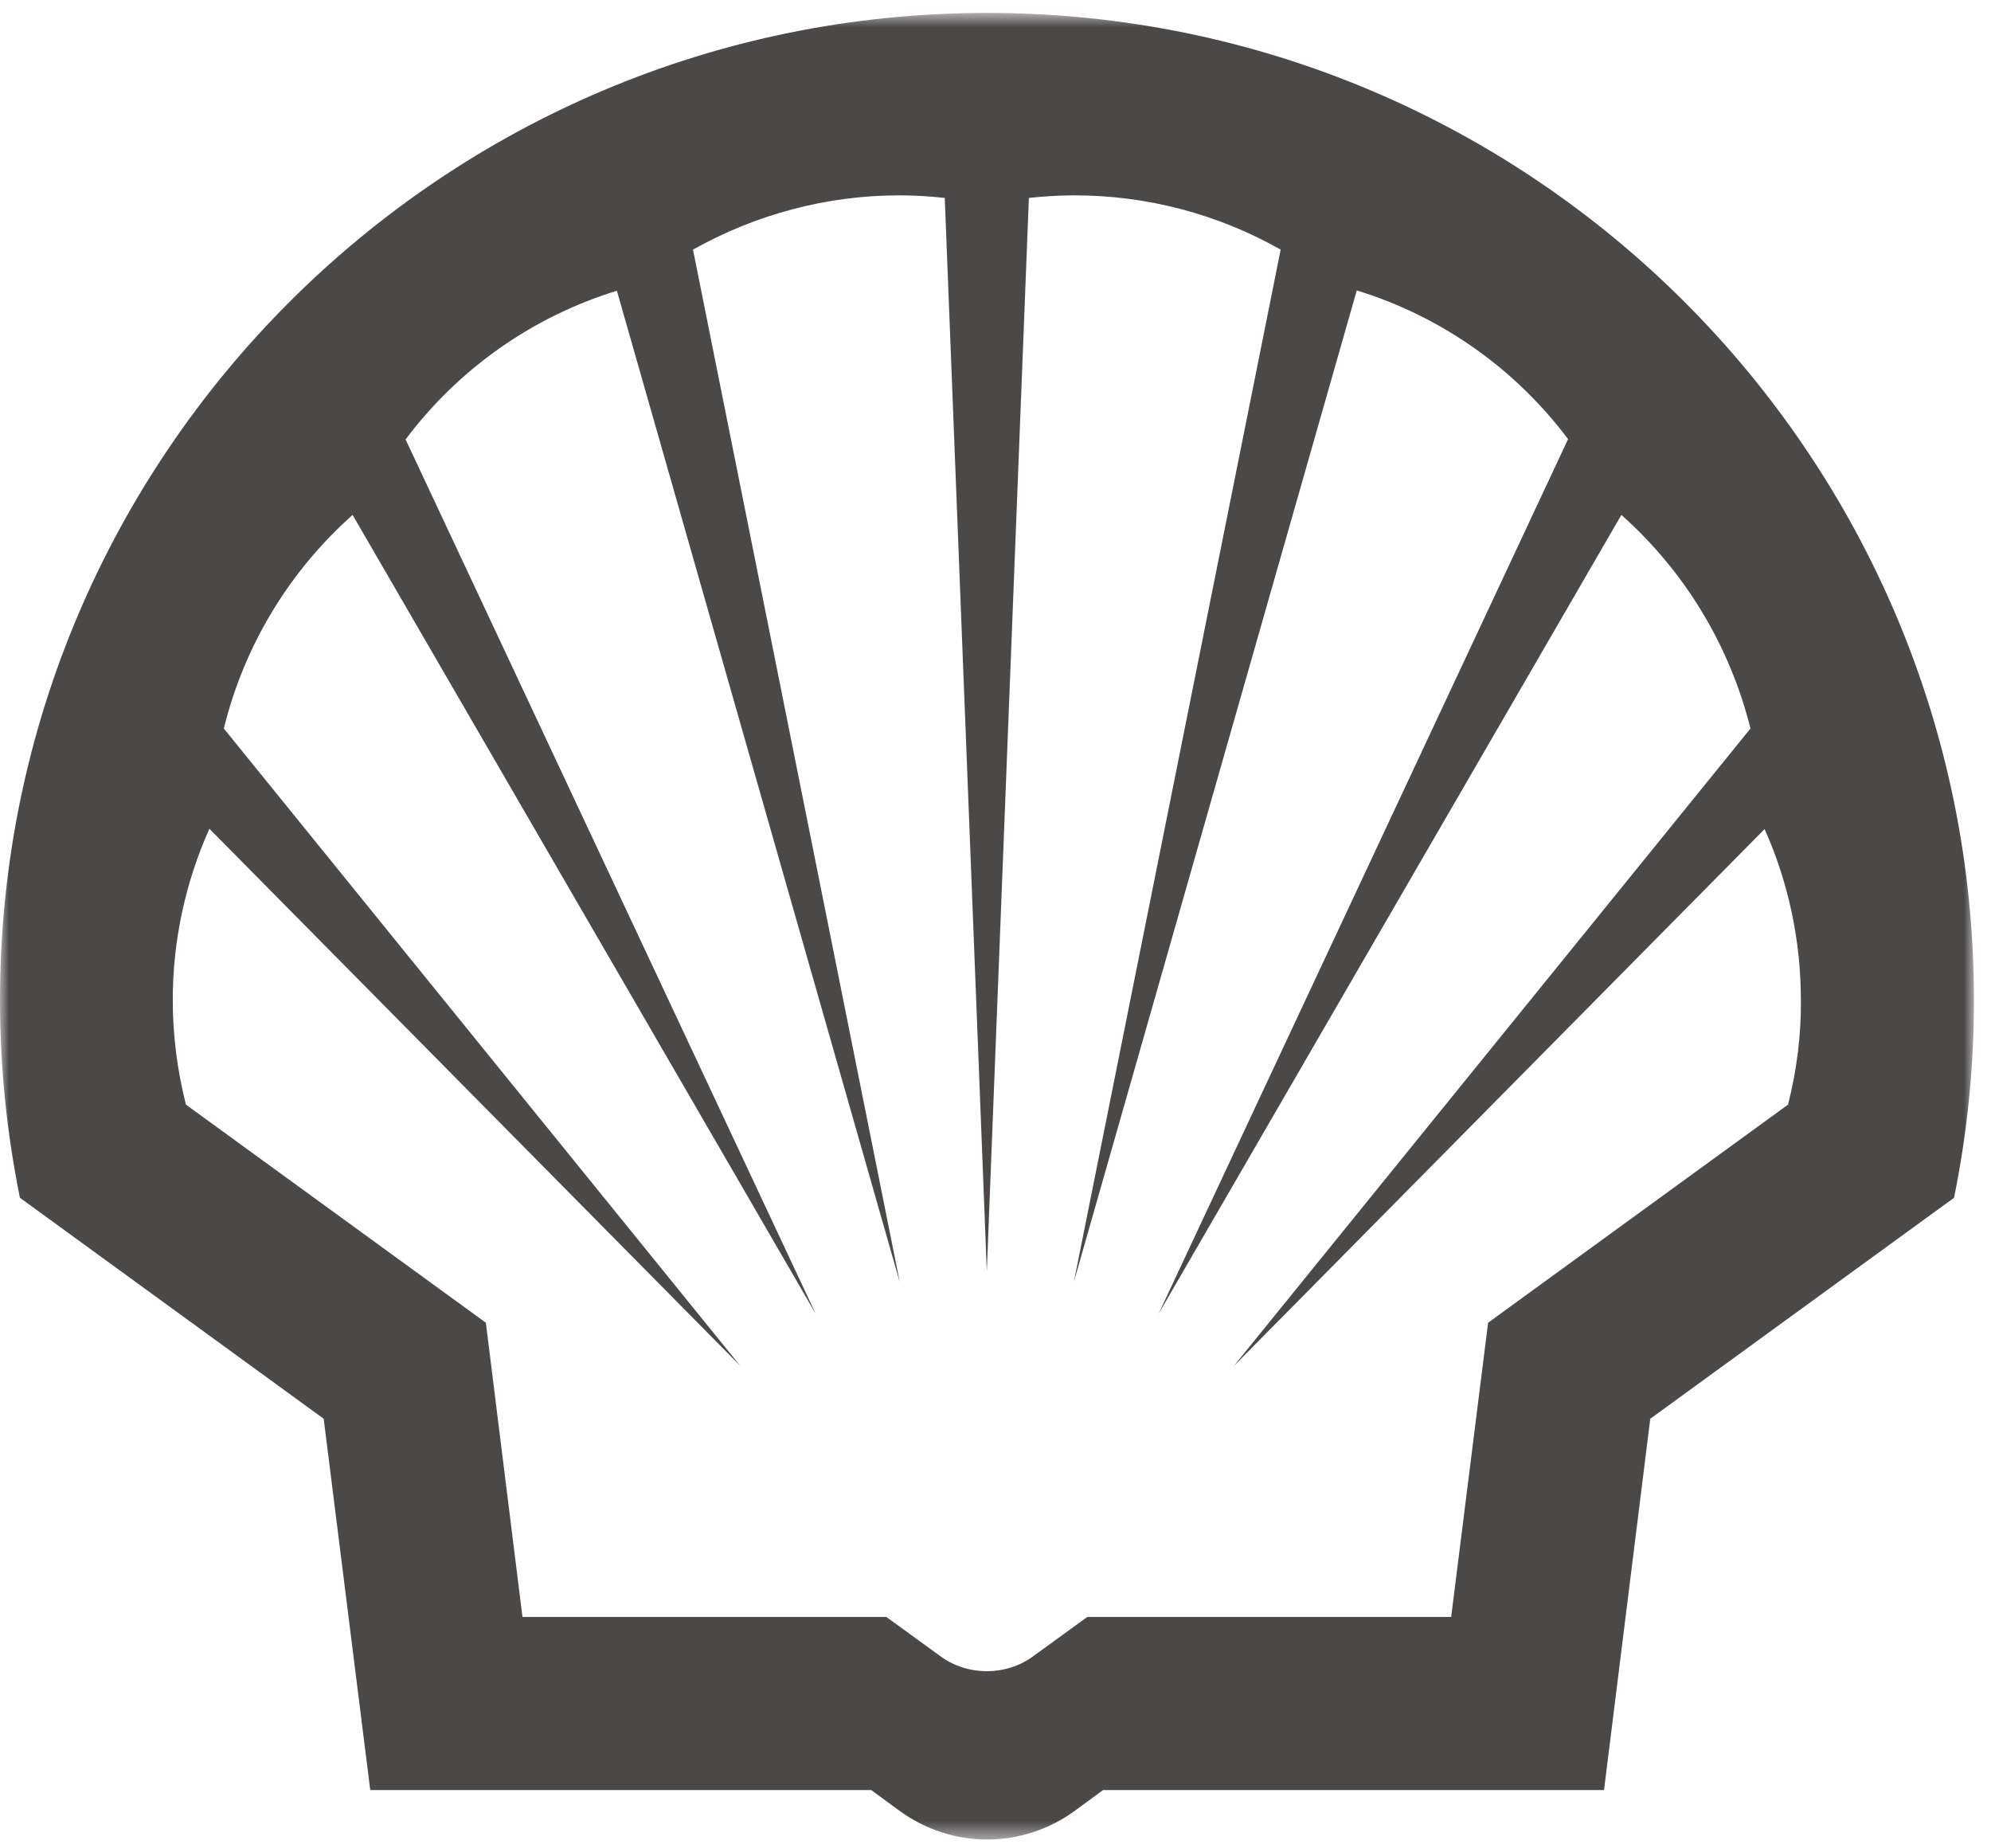 <svg width="111" height="103" viewBox="0 0 111 103" fill="none" xmlns="http://www.w3.org/2000/svg">
<mask id="mask0_4_656" style="mask-type:luminance" maskUnits="userSpaceOnUse" x="0" y="0" width="111" height="103">
<path d="M110.05 0.72H0V102.517H110.05V0.72Z" fill="white"/>
</mask>
<g mask="url(#mask0_4_656)">
<path d="M99.684 61.572L82.963 73.729L80.904 90.128H60.62L57.612 92.312C56.86 92.867 55.947 93.153 55.016 93.153C54.085 93.153 53.172 92.867 52.42 92.312L49.413 90.128H29.128L27.087 73.729L10.366 61.572C9.883 59.675 9.632 57.705 9.632 55.736C9.632 52.442 10.33 49.201 11.673 46.194L41.267 76.128L12.479 40.608C13.606 36.007 16.113 31.853 19.658 28.702L45.474 73.227L22.612 24.495C25.566 20.556 29.683 17.656 34.392 16.206L50.164 71.473L38.635 13.914C42.144 11.945 46.1 10.889 50.129 10.889C50.988 10.889 51.83 10.942 52.671 11.032L55.016 70.864L57.361 11.032C58.203 10.942 59.062 10.889 59.904 10.889C63.932 10.889 67.889 11.927 71.398 13.914L59.868 71.455L75.641 16.188C80.349 17.638 84.467 20.538 87.421 24.477L64.594 73.227L90.393 28.702C93.938 31.853 96.444 36.007 97.59 40.608L68.784 76.145L98.378 46.212C99.72 49.219 100.401 52.46 100.401 55.754C100.419 57.705 100.168 59.675 99.684 61.572ZM55.034 0.72C24.653 0.72 0 25.372 0 55.754C0 59.442 0.376 63.13 1.11 66.764L18.046 79.082L20.642 99.778H48.571L50.182 100.959C51.597 101.98 53.297 102.535 55.034 102.535C56.771 102.535 58.471 101.98 59.886 100.959L61.497 99.778H89.426L92.004 79.082L108.94 66.764C109.674 63.148 110.05 59.46 110.05 55.754C110.05 25.372 85.398 0.72 55.034 0.72Z" fill="#4B4848"/>
</g>
</svg>
